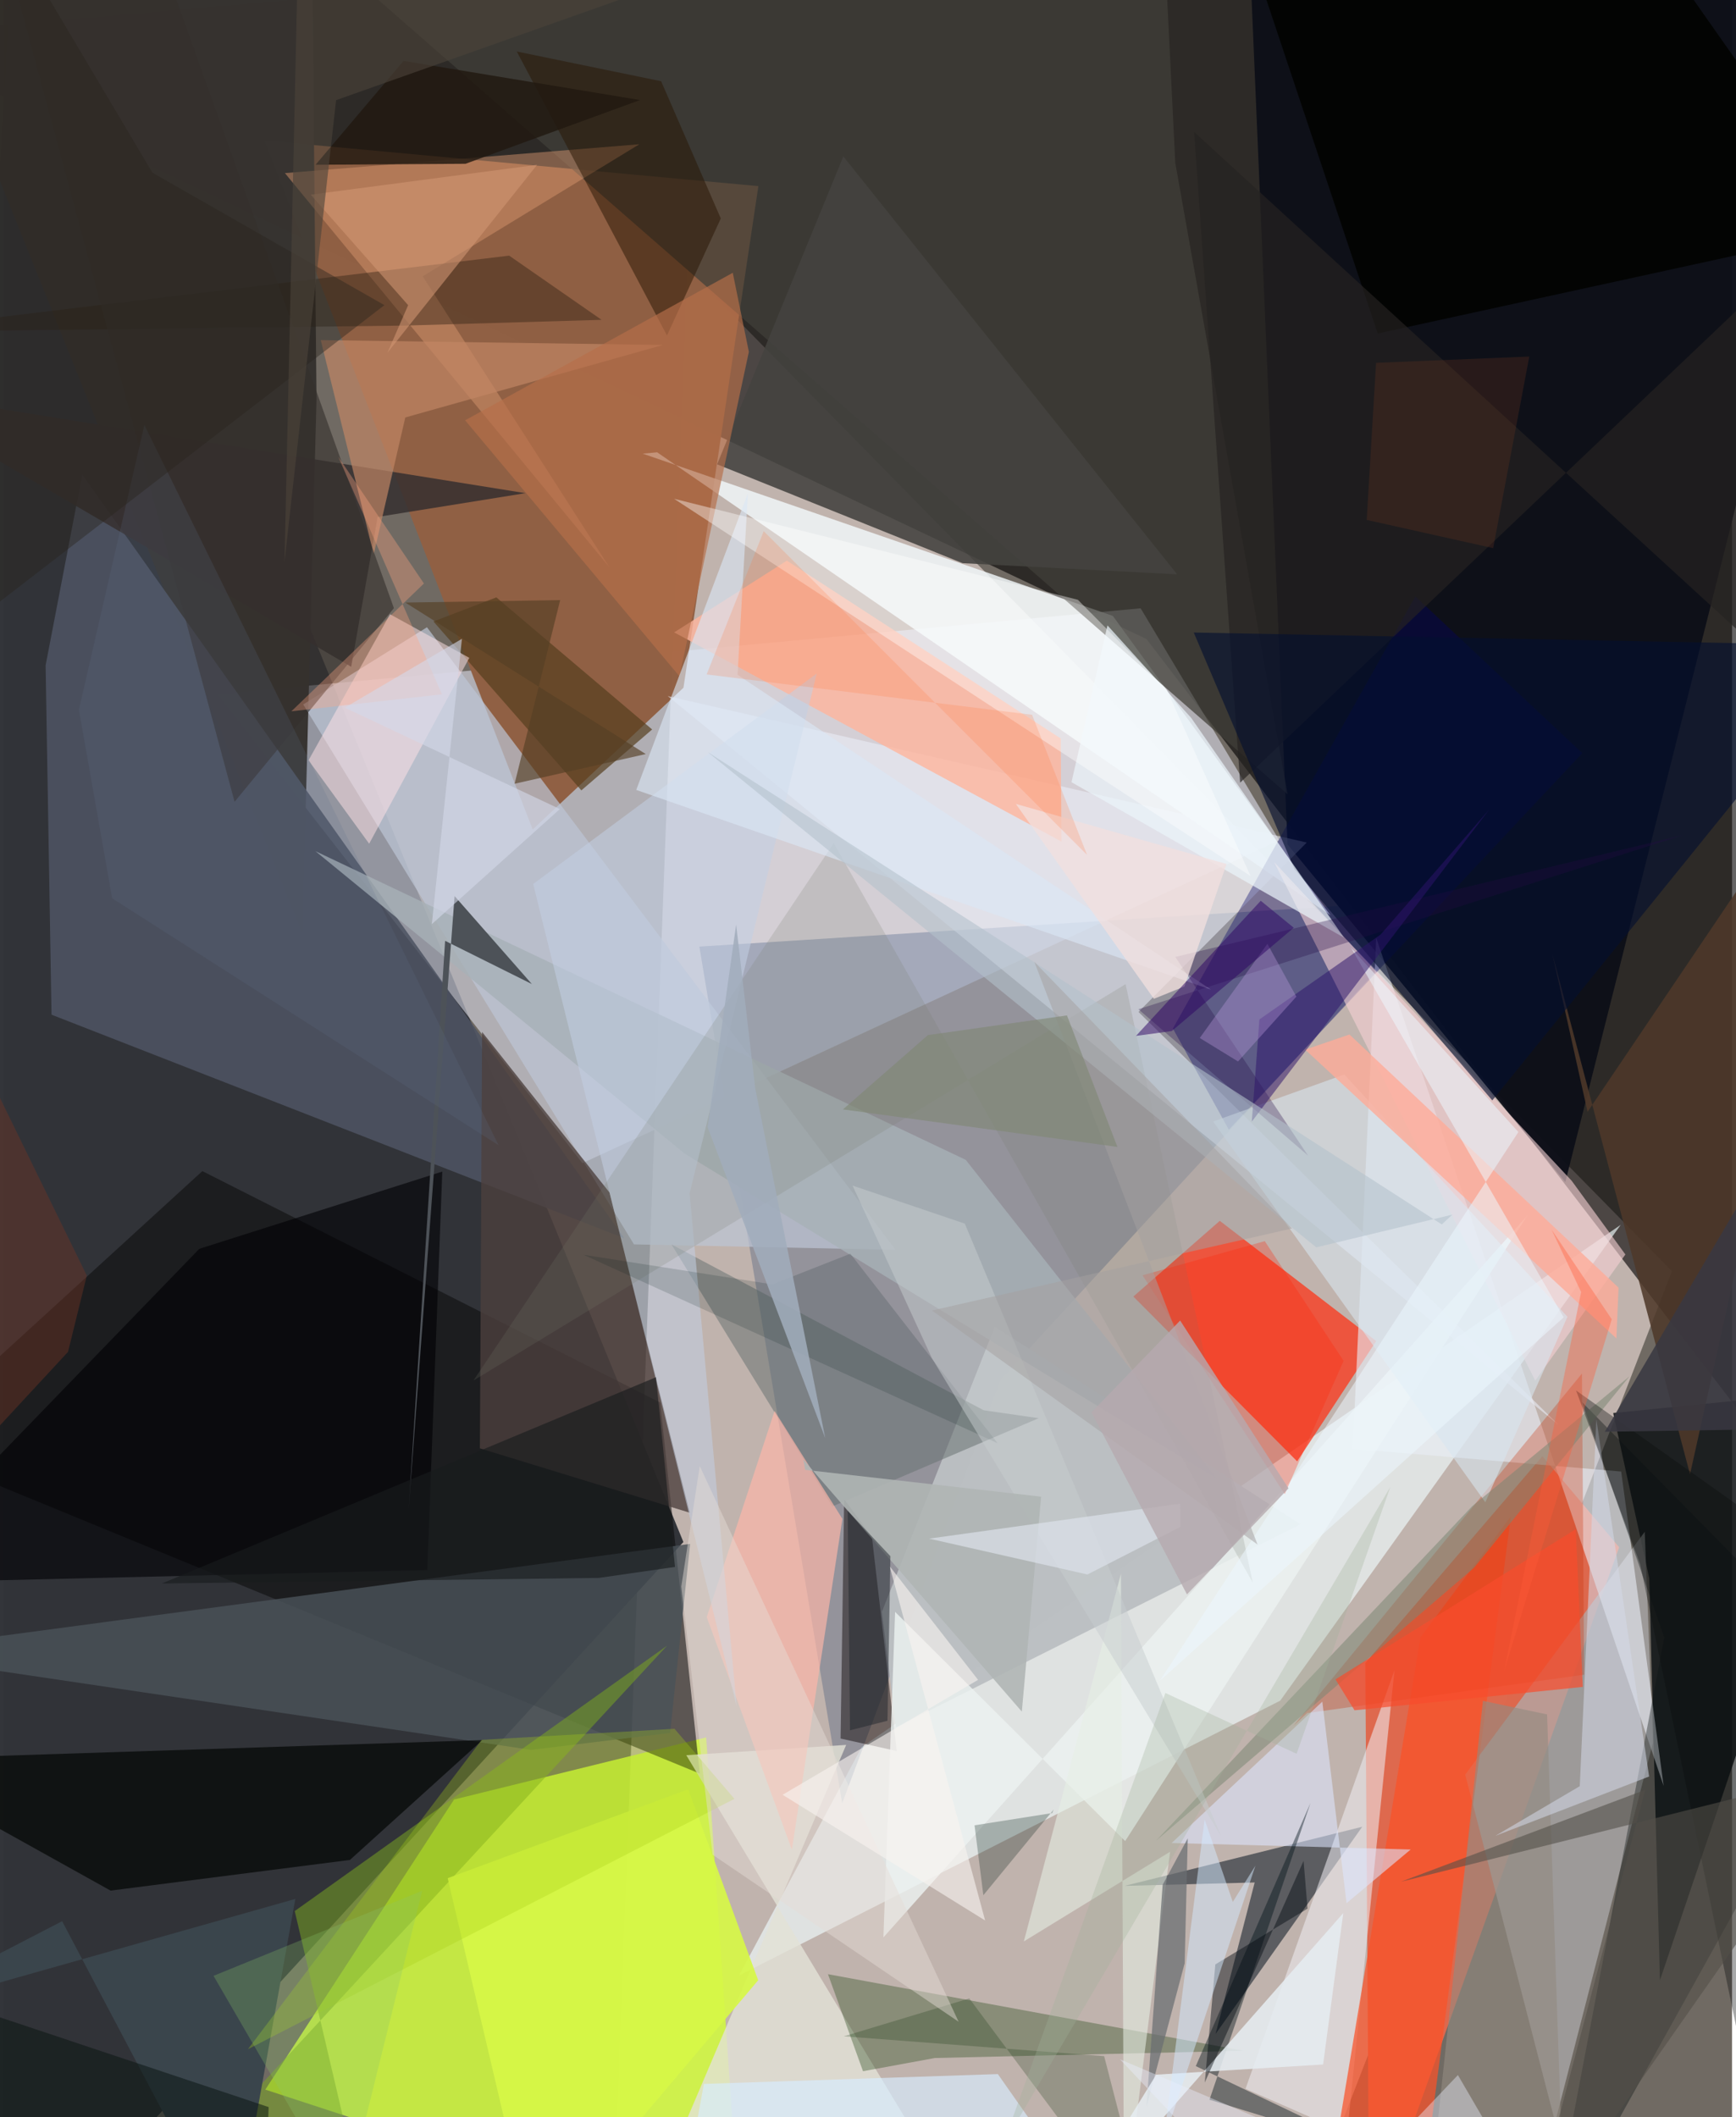 <svg xmlns="http://www.w3.org/2000/svg" width="228" height="278" viewBox="0 0 836 1024"><path fill="#706a63" d="M0 0h836v1024H0z"/><path fill="#f5e3dd" fill-opacity=".604" d="M294.318 1086h329.914l182.694-471.178-476.521-485.007z"/><path fill="#020000" fill-opacity=".608" d="M552.68 309.066l315.974 411.527L845.614-62-62 17.409z"/><path fill="#313338" fill-opacity=".988" d="M5.546-44.844L-62 1086l85.931-7.549 304.757-332.63z"/><path fill="#e5e8f5" fill-opacity=".545" d="M103.217 335.724L279.848 562.58l337.074-156.214-67.021-112.15z"/><path fill="#d1f940" fill-opacity=".871" d="M126.438 1010.675l91.311-140.31 121.955-30.052L356.492 1086z"/><path fill="#906044" fill-opacity=".992" d="M255.796 401.196l72.935-68.575 36.232-242.6-238.86-22.049z"/><path fill="#de694e" fill-opacity=".996" d="M781.377 748.349l-37.123-44.043-85.666 100.046L660.515 1086z"/><path fill="#f0fcfe" fill-opacity=".647" d="M355.578 955.509l59.384-110.516L782.137 592.41 617.405 822.56z"/><path fill="#00295e" fill-opacity=".227" d="M336.416 457.842l359.304-22.856-213.572 232.325-76.638 204.845z"/><path fill="#121518" fill-opacity=".871" d="M795.947 763.365l5.158 194.471L898 671.44l-119.496 12.003z"/><path fill="#fb381c" fill-opacity=".761" d="M663.859 648.624l-38.244 58.183-79.255-79.712 41.825-36.623z"/><path fill="#0c0e18" fill-opacity=".937" d="M620.965 408.433L755.36 571.707 898 6.143 601.998-37.528z"/><path fill="#0b0c0c" fill-opacity=".553" d="M-49.367 699.247l145.344-132.82L317.46 678.355l19.152 179.478z"/><path fill="#363330" fill-opacity=".988" d="M-62-62l206.371 513.619 6.838-258.456-1.976-199.958z"/><path fill="#f1f7fa" fill-opacity=".827" d="M536.435 297.883L641.689 442.67 315.993 218.76l-6.973.654z"/><path fill="#aeadae" fill-opacity=".725" d="M706.913 858.346l43.522 168.082 47.31-183.702-3.988-101.853z"/><path fill="#4e5462" fill-opacity=".875" d="M37.888 229.503L300.09 598.899 23.01 490.772l-2.854-168.96z"/><path fill="#1f2933" fill-opacity=".62" d="M657.103 883.536l-70.958 100.209 18.92-73.255-62.905 1.638z"/><path fill="#ebeff9" fill-opacity=".553" d="M751.96 689.062L548.861 489.437l81.379-81.925-309.12-70.85z"/><path fill="#bdc5d4" fill-opacity=".706" d="M304.799 601.862l126.542 2.64-226.697-301.113-59.874 37.323z"/><path fill="#e9ecf5" fill-opacity=".604" d="M782.367 711.727l20.54 152.041-139.04-410.148-11.342 247.102z"/><path fill="#495258" fill-opacity=".82" d="M-62 799.328l393.953-52.6-9.699 91.451-67.275 8.175z"/><path fill="#414039" fill-opacity=".729" d="M620.955 384.136L133.169-41.952 562.222-11.19l4.419 89.9z"/><path fill="#000065" fill-opacity=".365" d="M763.55 364.275l-80.774-75.83-117.28 209.007 27.082 48.962z"/><path fill="#000400" fill-opacity=".667" d="M51.57 914.418l115.8-14.831 64.066-57.962L-62 851.198z"/><path fill="#ffb59c" fill-opacity=".792" d="M378.74 271.162l132.512 86.015.337 49.86-187.358-101.175z"/><path fill="#e2e1d6" fill-opacity=".812" d="M328.925 1028.462l78.517-184.51-77.36 4.975L473.126 1086z"/><path fill="#0a0200" fill-opacity=".451" d="M404.738 840.867l1.721-115.755 13.432 18.225 12.006 103.572z"/><path fill="#000104" fill-opacity=".616" d="M94.514 604.006l117.541-37.354-7.261 192.73L-62 765.746z"/><path fill="#44433f" fill-opacity=".886" d="M406.072 75.645l-61.075 148.93 118.77 47.82 103.795 5.386z"/><path fill="#2f4f21" fill-opacity=".376" d="M599.653 991.889l-149.33 3.498-34.74 6.385-16.945-46.921z"/><path fill="#eeecf1" fill-opacity=".565" d="M739.18 1070.908L644.272 1086l28.41-278.092-72.05 202.355z"/><path fill="#4d403d" fill-opacity=".788" d="M230.238 700.502l101.541 31.147-38.81-154.853-61.66-77.683z"/><path fill="#f4d0d3" fill-opacity=".612" d="M758.443 571.126L614.488 416.973l126.31 250.82 43.609-61.043z"/><path fill="#bcc0c3" fill-opacity=".969" d="M424.716 779.587l54.616-137.912 147.9 95.586-195.678 98.157z"/><path fill="#d8986e" fill-opacity=".471" d="M135.912 83.72l157 190.692L202.6 133.646l104.787-63.874z"/><path fill="#0c1313" fill-opacity=".376" d="M803.224 792.03L763.41 678.15 898 814.807 747.351 1086z"/><path fill="#373030" fill-opacity=".863" d="M-62 188.091l229.978 134.405 12.803-72.481 71.498-11.487z"/><path fill="#fa5229" fill-opacity=".725" d="M637.64 1077.865l45.187 8.135 46.179-352.614-43.742 58.554z"/><path fill="#687272" fill-opacity=".537" d="M322.901 601.849l77.845 126.761 99.807-42.672-26.6-3.842z"/><path fill="#7aa622" fill-opacity=".525" d="M140.668 924.304L320.774 795.97 90.02 1045.377 178.547 1086z"/><path fill="#4e392a" fill-opacity=".871" d="M898 342.465L766.096 537.773l-16.97-76.23 66.54 251.528z"/><path fill="#ffb7a9" fill-opacity=".663" d="M405.625 734.616l-24.431 160.067-41.218-112.524 32.84-99.717z"/><path fill="#3a454c" d="M-62 975.84l90.14-46.625L110.909 1086l30.052-167.557z"/><path fill="#c92b01" fill-opacity=".29" d="M623.783 834.762l139.612-170.43 1.046 145.675-133.96 18.536z"/><path fill="#543d1e" fill-opacity=".69" d="M313.577 352.811l-75.37-63.878-30.441 11.647 71.56 81.695z"/><path fill="#a7b0b7" fill-opacity=".804" d="M587.182 715.551L465.28 560.974l-314.577-149.28L329.362 558z"/><path fill="#ecf2f1" fill-opacity=".808" d="M431.113 779.61l-5.663 157.438 311.537-349.17-194.58 302.58z"/><path fill="#c3d0e4" fill-opacity=".545" d="M256.036 427.564l137.151-101.81-61.48 251.444 22.757 248.128z"/><path fill="#c38764" fill-opacity=".678" d="M153.248 164.5l25.632 103.58 15.275-66.167 124.65-35.064z"/><path fill="#020301" fill-opacity=".89" d="M773.86-62l121.568 172.91-230.832 50.389L590.088-62z"/><path fill="#271503" fill-opacity=".494" d="M320.754 162.258L248.09 24.911l69.846 14.383 28.85 66.37z"/><path fill="#ffe1e5" fill-opacity=".514" d="M147.35 367.723l39.417-70.637 38.353 21.09-48.442 89.894z"/><path fill="#dde6ff" fill-opacity=".569" d="M649.503 920.488l31.042-25.957-115.64-3.139 72.888-68.381z"/><path fill="#262321" fill-opacity=".678" d="M898 359.14V93.358L598.026 378.552 575.768 63.8z"/><path fill="#d7f847" fill-opacity=".918" d="M331.033 865.411l33.842 92.377L256.37 1086l-41.703-177.598z"/><path fill="#00111a" fill-opacity=".42" d="M583.193 1015.56l77.465 23.81-84.082-40.066 55.493-127.305z"/><path fill="#d8e5f0" fill-opacity=".588" d="M756.375 636.872l-107.968-117.17-63.44 22.736L716.64 726.603z"/><path fill="#2a1d0f" fill-opacity=".4" d="M194.002 157.47l95.12-2.777-44.713-31.052L-62 160.61z"/><path fill="#04102f" fill-opacity=".62" d="M624.284 420.34l95.736 111.896L898 312.225l-322.414-6.295z"/><path fill="#e6efe4" fill-opacity=".573" d="M541.882 1071.477l-1.512-310.36-46.983 177.879 70.752-43.368z"/><path fill="#7c8674" fill-opacity=".529" d="M786.363 665.7l-75.202 92.612-153.764 131.929 152.796-161.66z"/><path fill="#eaf3f9" fill-opacity=".718" d="M516.441 378.313l131.87 75.224L574.339 347.2l-40.496-44.724z"/><path fill="#feab99" fill-opacity=".8" d="M629.514 507.674l21.403-7.32 130.18 122.437-1.045 24.565z"/><path fill="#6a6e72" fill-opacity=".722" d="M552.68 1019.199l7.868-107.583 12.139-22.475-1.496 60.43z"/><path fill="#b66e4a" fill-opacity=".671" d="M223.105 203.285l103.69 123.823 33.57-156.947-7.788-38.223z"/><path fill="#4d5258" d="M195.785 729.951l17.631-274.9 41.958 20.896-37.377-42.552z"/><path fill="#757f6f" fill-opacity=".196" d="M604.165 765.53L542.62 475.99l-315.479 191.7 174.296-259.9z"/><path fill="#e5ecf1" fill-opacity=".871" d="M638.17 998.525l9.757-73.231L506.454 1086l51.006-82.564z"/><path fill="#928b80" fill-opacity=".616" d="M754.316 1059.756l-7.789-230.55-31.042-6.562-22.516 209.824z"/><path fill="#dae6f5" fill-opacity=".62" d="M305.875 382.058l278.065 96.604L354.894 326.37l5.013-87.756z"/><path fill="#d8ecfe" fill-opacity=".659" d="M338.598 1007.917L324.365 1086h214.588l-58.133-82.84z"/><path fill="#211910" fill-opacity=".824" d="M193.31 29.449L150.754 79.69l72.555-.48 84.385-30.82z"/><path fill="#260a47" fill-opacity=".306" d="M548.803 488.128l82.07 70.788-64.208-96.078 245.53-58.925z"/><path fill="#a9d019" fill-opacity=".31" d="M231.102 841.498l93.306-5.344 28.974 33.886-235.366 121.098z"/><path fill="#191b1d" fill-opacity=".631" d="M76.387 765.875l211.456-2.7 36.79-5.307-9.186-91.76z"/><path fill="#d3d8e7" fill-opacity=".549" d="M762.332 863.918L721.5 887.933l74.372-28.696-25.508-172.824z"/><path fill="#0a2f06" fill-opacity=".227" d="M532.246 994.492l-125.94-9.597 60.704-18.333L555.86 1086z"/><path fill="#e6ddd6" fill-opacity=".459" d="M327.669 767.352l15.149 129.702 119.022 80.805-125.233-268.762z"/><path fill="#fff" fill-opacity=".396" d="M603.076 423.715l-40.622-90.273-42.924-43.353-195.338-48.844z"/><path fill="#d29773" fill-opacity=".573" d="M257.913 79.723L185.53 170.58l10.002-22.99-47.15-53.425z"/><path fill="#edf8ff" fill-opacity=".525" d="M732.64 547.511L559.13 813.005l195.403-175.85-102.88-178.803z"/><path fill="#02090e" fill-opacity=".435" d="M628.721 900.04l1.913 23.096-44.607 26.98-5.1 57.121z"/><path fill="#2e146a" fill-opacity=".518" d="M718.408 391.68l-52.425 60.331-58.63 41.054-3.682 49.41z"/><path fill="#b4c2cc" fill-opacity=".58" d="M634.849 603.295l65.877-15.833-5.156 4.743L340.349 363.67z"/><path fill="#d4e9ff" fill-opacity=".506" d="M605.422 902.359l-44.502 133.439 19.927-155.787 13.625 39.889z"/><path fill="#ff2408" fill-opacity=".282" d="M648.087 658.19l-28.49 64.434-68.812-105.812 59.163-16.513z"/><path fill="#001c14" fill-opacity=".263" d="M469.543 882.84l4.26 33.805 33.98-41.378-.658 1.648z"/><path fill="#051c1c" fill-opacity=".157" d="M371.74 621.213l-91.433-14.333 200.37 91.141-71.217-91.643z"/><path fill="#f8f4f0" fill-opacity=".604" d="M474.66 928.873l-46.197-171.365 42.782 54.976-94.57 55.582z"/><path fill="#0b0c0c" fill-opacity=".357" d="M861.352 744.055L859.94 1086l-68.385-329.47-31.016-84.009z"/><path fill="#c7cdcf" fill-opacity=".498" d="M588.816 888.133L448.897 656.855l-38.382-83.438 54.32 18.41z"/><path fill="#524f49" fill-opacity=".584" d="M675.874 910.114L898 854.647 735.974 1086l58.008-220.31z"/><path fill="#afb5b4" fill-opacity=".894" d="M501.761 723.879l-114.17-12.966-.875-4.977 105.7 121.903z"/><path fill="#081411" fill-opacity=".518" d="M-62 1054.006l46.592-82.782 143.459 47.893-2.454 66.883z"/><path fill="#dce2eb" fill-opacity=".69" d="M447.583 744.182l76.575 17.34 45.005-23.044-.1-11.216z"/><path fill="#f2dfde" fill-opacity=".765" d="M591.46 417.879l-20.377 59.247-14.776 5.959-66.786-94.263z"/><path fill="#bb9bde" fill-opacity=".357" d="M625.23 482.029l-28.22 31.373-18.518-11.366 32.732-45.535z"/><path fill="#e8eeff" fill-opacity=".408" d="M539.859 995.983L751.325 1086l-47.947-82.372L624.937 1086z"/><path fill="#21272e" fill-opacity=".498" d="M427.427 832.267l1.416-79.579-20.665-22.018 1.114 106.216z"/><path fill="#a5a0a0" fill-opacity=".518" d="M448.947 633.856L606.45 747.034 498.459 465.185l124.679 128.98z"/><path fill="#f84c2c" fill-opacity=".702" d="M760.4 739.623L644.147 812.25l9.214 14.957 110.432-11.31z"/><path fill="#35302d" fill-opacity=".616" d="M111.566 387.805L7.246.323l61.286-42.146L188.65 294.14z"/><path fill="#ff7436" fill-opacity=".196" d="M339.923 326.206l157.453 19.506 26.604 67.773-156.438-156.572z"/><path fill="#63708d" fill-opacity=".18" d="M67.927 205.52l171.368 348.408L52.341 434.471l-16.08-91.203z"/><path fill="#393841" fill-opacity=".863" d="M898 527.292v-44.573L774.452 692.488 898 690.604z"/><path fill="#8bc569" fill-opacity=".271" d="M177.036 1086l-75.65-130.357 100.958-41.151L159.76 1086z"/><path fill="#ffa482" fill-opacity=".341" d="M203.17 282.223l-41.42-61.254 50.138 114.845-72.822 8.212z"/><path fill="#a0b199" fill-opacity=".306" d="M561.866 818.84l63.48 29.407 45.355-129.092-187.567 318.653z"/><path fill="#ff5c38" fill-opacity=".365" d="M762.993 624.912l-37.23 183.21 52.041-170.038-29.109-43.35z"/><path fill="#2e0565" fill-opacity=".51" d="M623.967 448.71l-15.97-13.037-60.369 65.355 17.313-2.337z"/><path fill="#553e24" fill-opacity=".643" d="M247.03 379.072l22.053-88.816-74.92 1.18 116.317 73.272z"/><path fill="#7f8774" fill-opacity=".616" d="M405.877 536.58l132.78 18.151-24.399-63.616-67.286 9.53z"/><path fill="#693420" fill-opacity=".294" d="M659.262 251.468l61.18 13.655 17.474-92.673-74.124 3.043z"/><path fill="#b6aaaf" fill-opacity=".796" d="M569.009 638.697l52.43 81.178-49.133 51.277-46.209-88.026z"/><path fill="#29251d" fill-opacity=".424" d="M-62 337.253l246.047-189.662-112.24-64.076L-14.593-62z"/><path fill="#a1adbb" fill-opacity=".863" d="M363.406 526.181l-9.196-78.962-13.812 97.909 56.905 150.37z"/><path fill="#4b4339" fill-opacity=".612" d="M160.68 48.433L472.55-62H143.146l-7.425 333.745z"/><path fill="#d4d8ea" fill-opacity=".6" d="M206.983 446.98l61.946-55.67-104.042-49.024 56.668-33.31z"/><path fill="#6a3425" fill-opacity=".471" d="M40.08 616.95l-79.424-162.46 19.328 254.447 51.002-55.08z"/></svg>